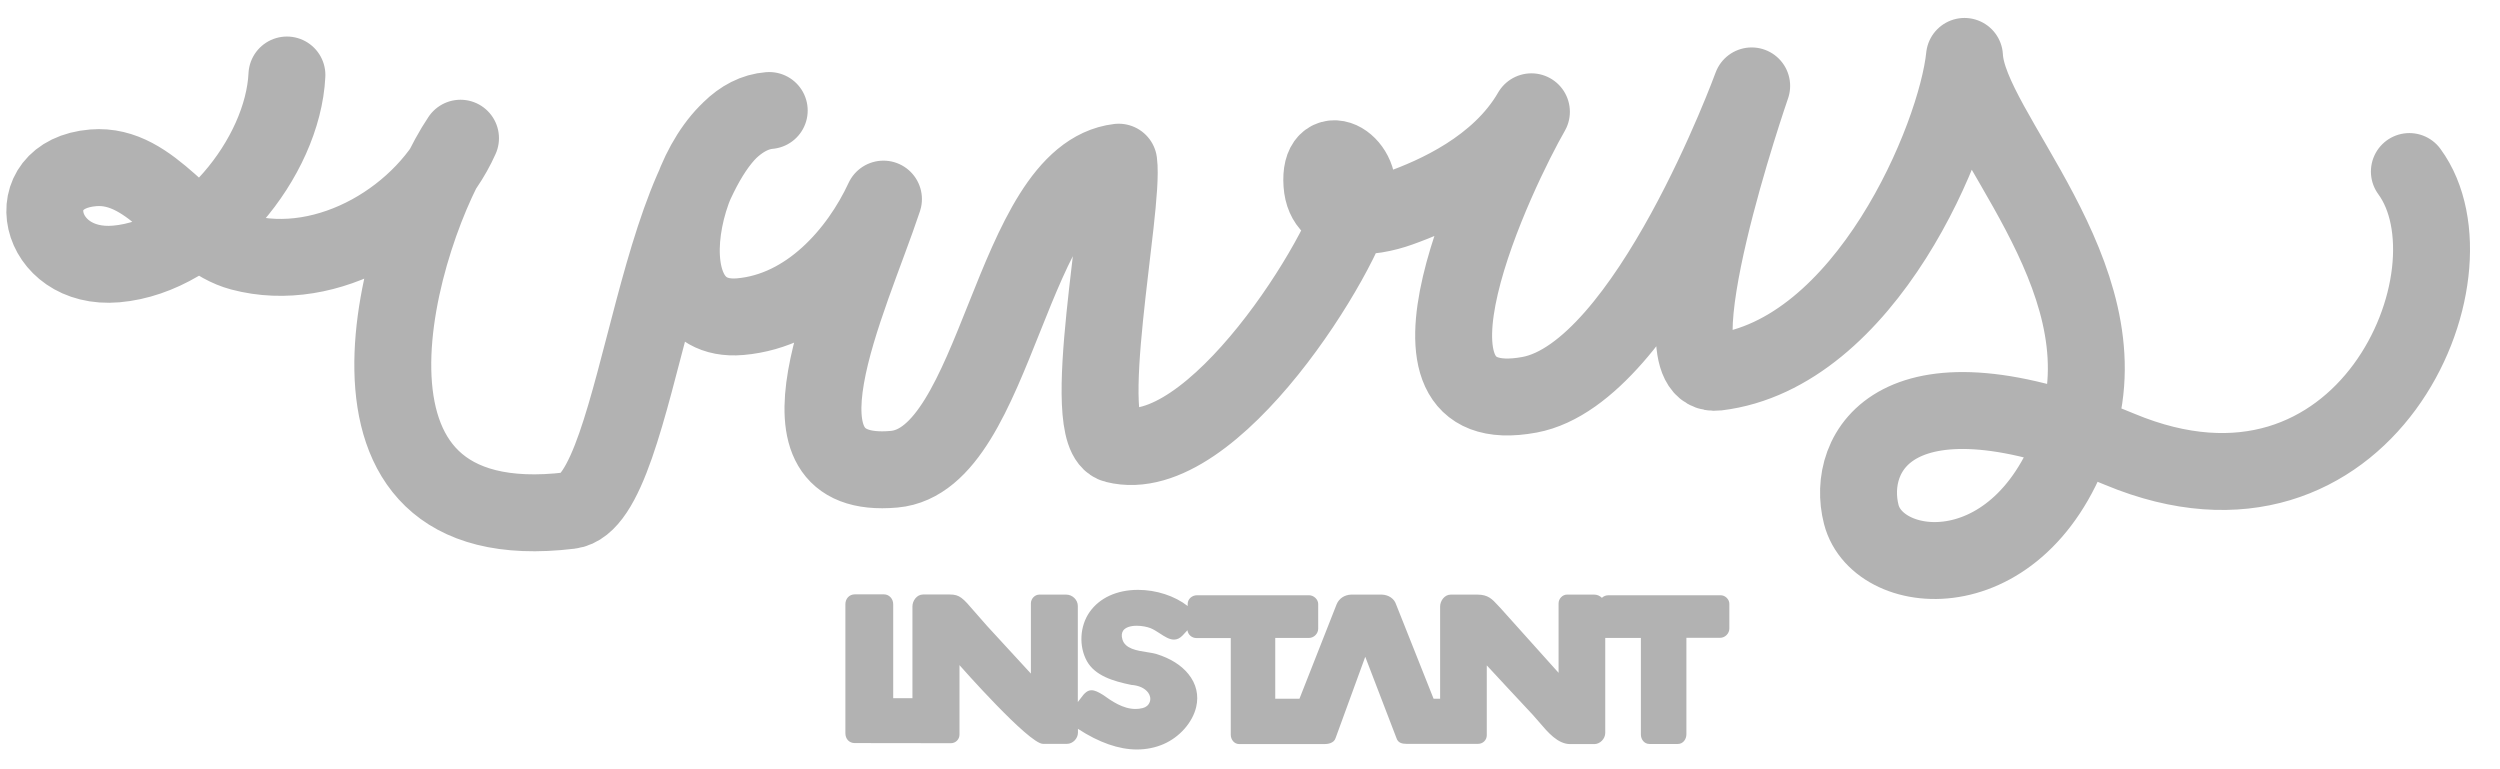 <?xml version="1.0" encoding="utf-8"?>
<!-- Generator: Adobe Illustrator 16.0.0, SVG Export Plug-In . SVG Version: 6.00 Build 0)  -->
<!DOCTYPE svg PUBLIC "-//W3C//DTD SVG 1.1//EN" "http://www.w3.org/Graphics/SVG/1.1/DTD/svg11.dtd">
<svg version="1.1" xmlns="http://www.w3.org/2000/svg" xmlns:xlink="http://www.w3.org/1999/xlink" x="0px" y="0px"
	 width="195px" height="60px" viewBox="0 0 195 60" enable-background="new 0 0 195 60" xml:space="preserve">
<path fill="none" stroke="#b2b2b2" stroke-width="6" stroke-linecap="round" stroke-linejoin="round" d="M22.38,5.85
	C22.07,12.31,15.83,20,9.07,20.59c-6.2,0.54-7.83-7-1.8-7.5c4.71-0.39,7.31,5.47,11.53,6.59c6.79,1.81,14.42-2.83,17.12-8.9
	c-4.71,7.01-12.21,31.55,8.53,29.04C50.18,39.14,50.91,9.29,60,8.62c-6.43,0.58-10.46,16.79-2.26,16.08
	c5.3-0.46,9.22-4.96,11.17-9.17c-2.64,7.95-9.58,22,0.83,21.07c8.11-0.72,9.02-22.93,17.52-23.95c0.47,3.56-3.29,21.27-0.27,22.03
	c7.58,1.92,17.96-15.01,18.83-19.4c0.52-2.62-2.96-4.5-2.71-0.92c0.22,3.15,3.86,2.67,6.04,1.89c2.77-0.99,7.78-3.16,10.3-7.53
	c-2.52,4.38-12.21,24.32-0.14,22.07c9.16-1.71,17.32-24.09,17.32-24.09s-7.95,22.96-2.69,22.33c11.58-1.4,18.65-18.33,19.29-24.63
	c0.28,5.81,12.43,16.98,8.84,28.85c-3.97,13.13-15.56,12.03-16.89,6.88c-1.27-4.92,2.75-12.33,20.17-5.08
	c19.13,7.96,28.42-13.72,22.58-21.67"/>
<path fill="#b2b2b2" d="M88.68,58.46c-1.41,0-2.96-0.54-4.6-1.61l0,0.3c0,0.45-0.4,0.87-0.85,0.87h-1.88c-1.1,0-6.46-6.08-6.51-6.14
	l0,5.42c0,0.37-0.3,0.67-0.67,0.67l-7.5-0.01c-0.43,0-0.73-0.32-0.73-0.77V47.13c0-0.44,0.31-0.77,0.73-0.77h2.28
	c0.4,0,0.72,0.34,0.72,0.77v7.33l1.5,0l0-7.16c0-0.44,0.34-0.93,0.83-0.93h2.07c0.79,0,1.02,0.26,1.98,1.38
	c0.25,0.29,0.56,0.64,0.93,1.06l3.43,3.73l0-5.48c0-0.36,0.31-0.68,0.65-0.68h2.11c0.48,0,0.9,0.41,0.9,0.88v7.5l0.23-0.3
	c0.31-0.44,0.55-0.62,0.84-0.62c0.25,0,0.54,0.14,0.89,0.36c0.69,0.49,1.56,1.1,2.54,1.1c0.19,0,0.37-0.02,0.56-0.07
	c0.26-0.06,0.46-0.23,0.55-0.47c0.09-0.24,0.04-0.51-0.12-0.73c-0.27-0.36-0.73-0.57-1.35-0.61l0.02,0
	c-1.42-0.29-2.82-0.72-3.45-1.85c-0.64-1.16-0.56-2.73,0.21-3.83c0.78-1.11,2.13-1.73,3.78-1.73c1.42,0,2.86,0.47,3.87,1.26l0-0.16
	c0-0.38,0.33-0.68,0.73-0.68h8.73c0.38,0,0.72,0.33,0.72,0.68v1.93c0,0.38-0.33,0.72-0.72,0.72h-2.63l0,4.74l1.89,0l2.9-7.37
	c0.19-0.45,0.61-0.73,1.13-0.75h2.4c0.53,0.02,0.96,0.32,1.1,0.75l2.93,7.37l0.51,0l0-7.19c0-0.44,0.34-0.93,0.83-0.93h2.07
	c0.84,0,1.15,0.34,1.62,0.85c0.08,0.09,0.17,0.18,0.26,0.28l4.46,4.97l0-5.42c0-0.36,0.31-0.68,0.65-0.68h2.12
	c0.23,0,0.43,0.08,0.61,0.25c0.14-0.13,0.31-0.2,0.52-0.2h8.73c0.17,0,0.33,0.06,0.46,0.18c0,0-0.01-0.01-0.01-0.01l0,0l0,0l0,0
	c0,0,0,0,0,0c0,0,0,0,0.04,0.04v0v0l0,0l0,0c0,0,0.01,0.01,0.01,0.01l0,0h0c0,0,0.01,0.01,0.01,0.01c0.01,0.01,0.01,0.01,0.01,0.01
	c0,0,0,0,0,0v0c0,0,0,0,0,0h0l0,0l0,0c0,0,0,0-0.01-0.01c0.12,0.13,0.18,0.28,0.18,0.44v1.93c0,0.38-0.33,0.72-0.72,0.72h-2.63
	l0,7.53c0,0.37-0.25,0.75-0.67,0.75h-2.21c-0.42,0-0.67-0.37-0.67-0.73l0-7.54l-2.78,0l0,7.41c0,0.45-0.4,0.87-0.85,0.87h-1.88
	c-0.97,0-1.74-0.91-2.42-1.71c-0.17-0.2-0.34-0.4-0.49-0.56c-0.62-0.65-3.57-3.84-3.6-3.87l0,5.45c0,0.37-0.3,0.67-0.67,0.67
	l-5.61,0c-0.28,0-0.65-0.05-0.77-0.46l-2.43-6.33l-2.31,6.33c-0.13,0.44-0.66,0.48-0.89,0.48h-6.62c-0.42,0-0.67-0.37-0.67-0.73
	l0-7.54l-2.67,0c-0.36,0-0.66-0.25-0.71-0.61l-0.37,0.4c-0.21,0.22-0.43,0.33-0.68,0.33c-0.36,0-0.72-0.23-1.1-0.48
	c-0.23-0.15-0.48-0.31-0.72-0.41c-0.28-0.11-0.7-0.19-1.08-0.19c-0.5,0-0.87,0.13-1.05,0.36c-0.13,0.18-0.16,0.42-0.07,0.71
	c0.21,0.72,1.12,0.87,1.92,0.99c0.28,0.04,0.54,0.09,0.75,0.15c1.08,0.34,1.91,0.86,2.47,1.55c0.62,0.76,0.83,1.66,0.61,2.59
	c-0.29,1.2-1.28,2.33-2.54,2.88C90.14,58.31,89.42,58.46,88.68,58.46z"/>
</svg>
